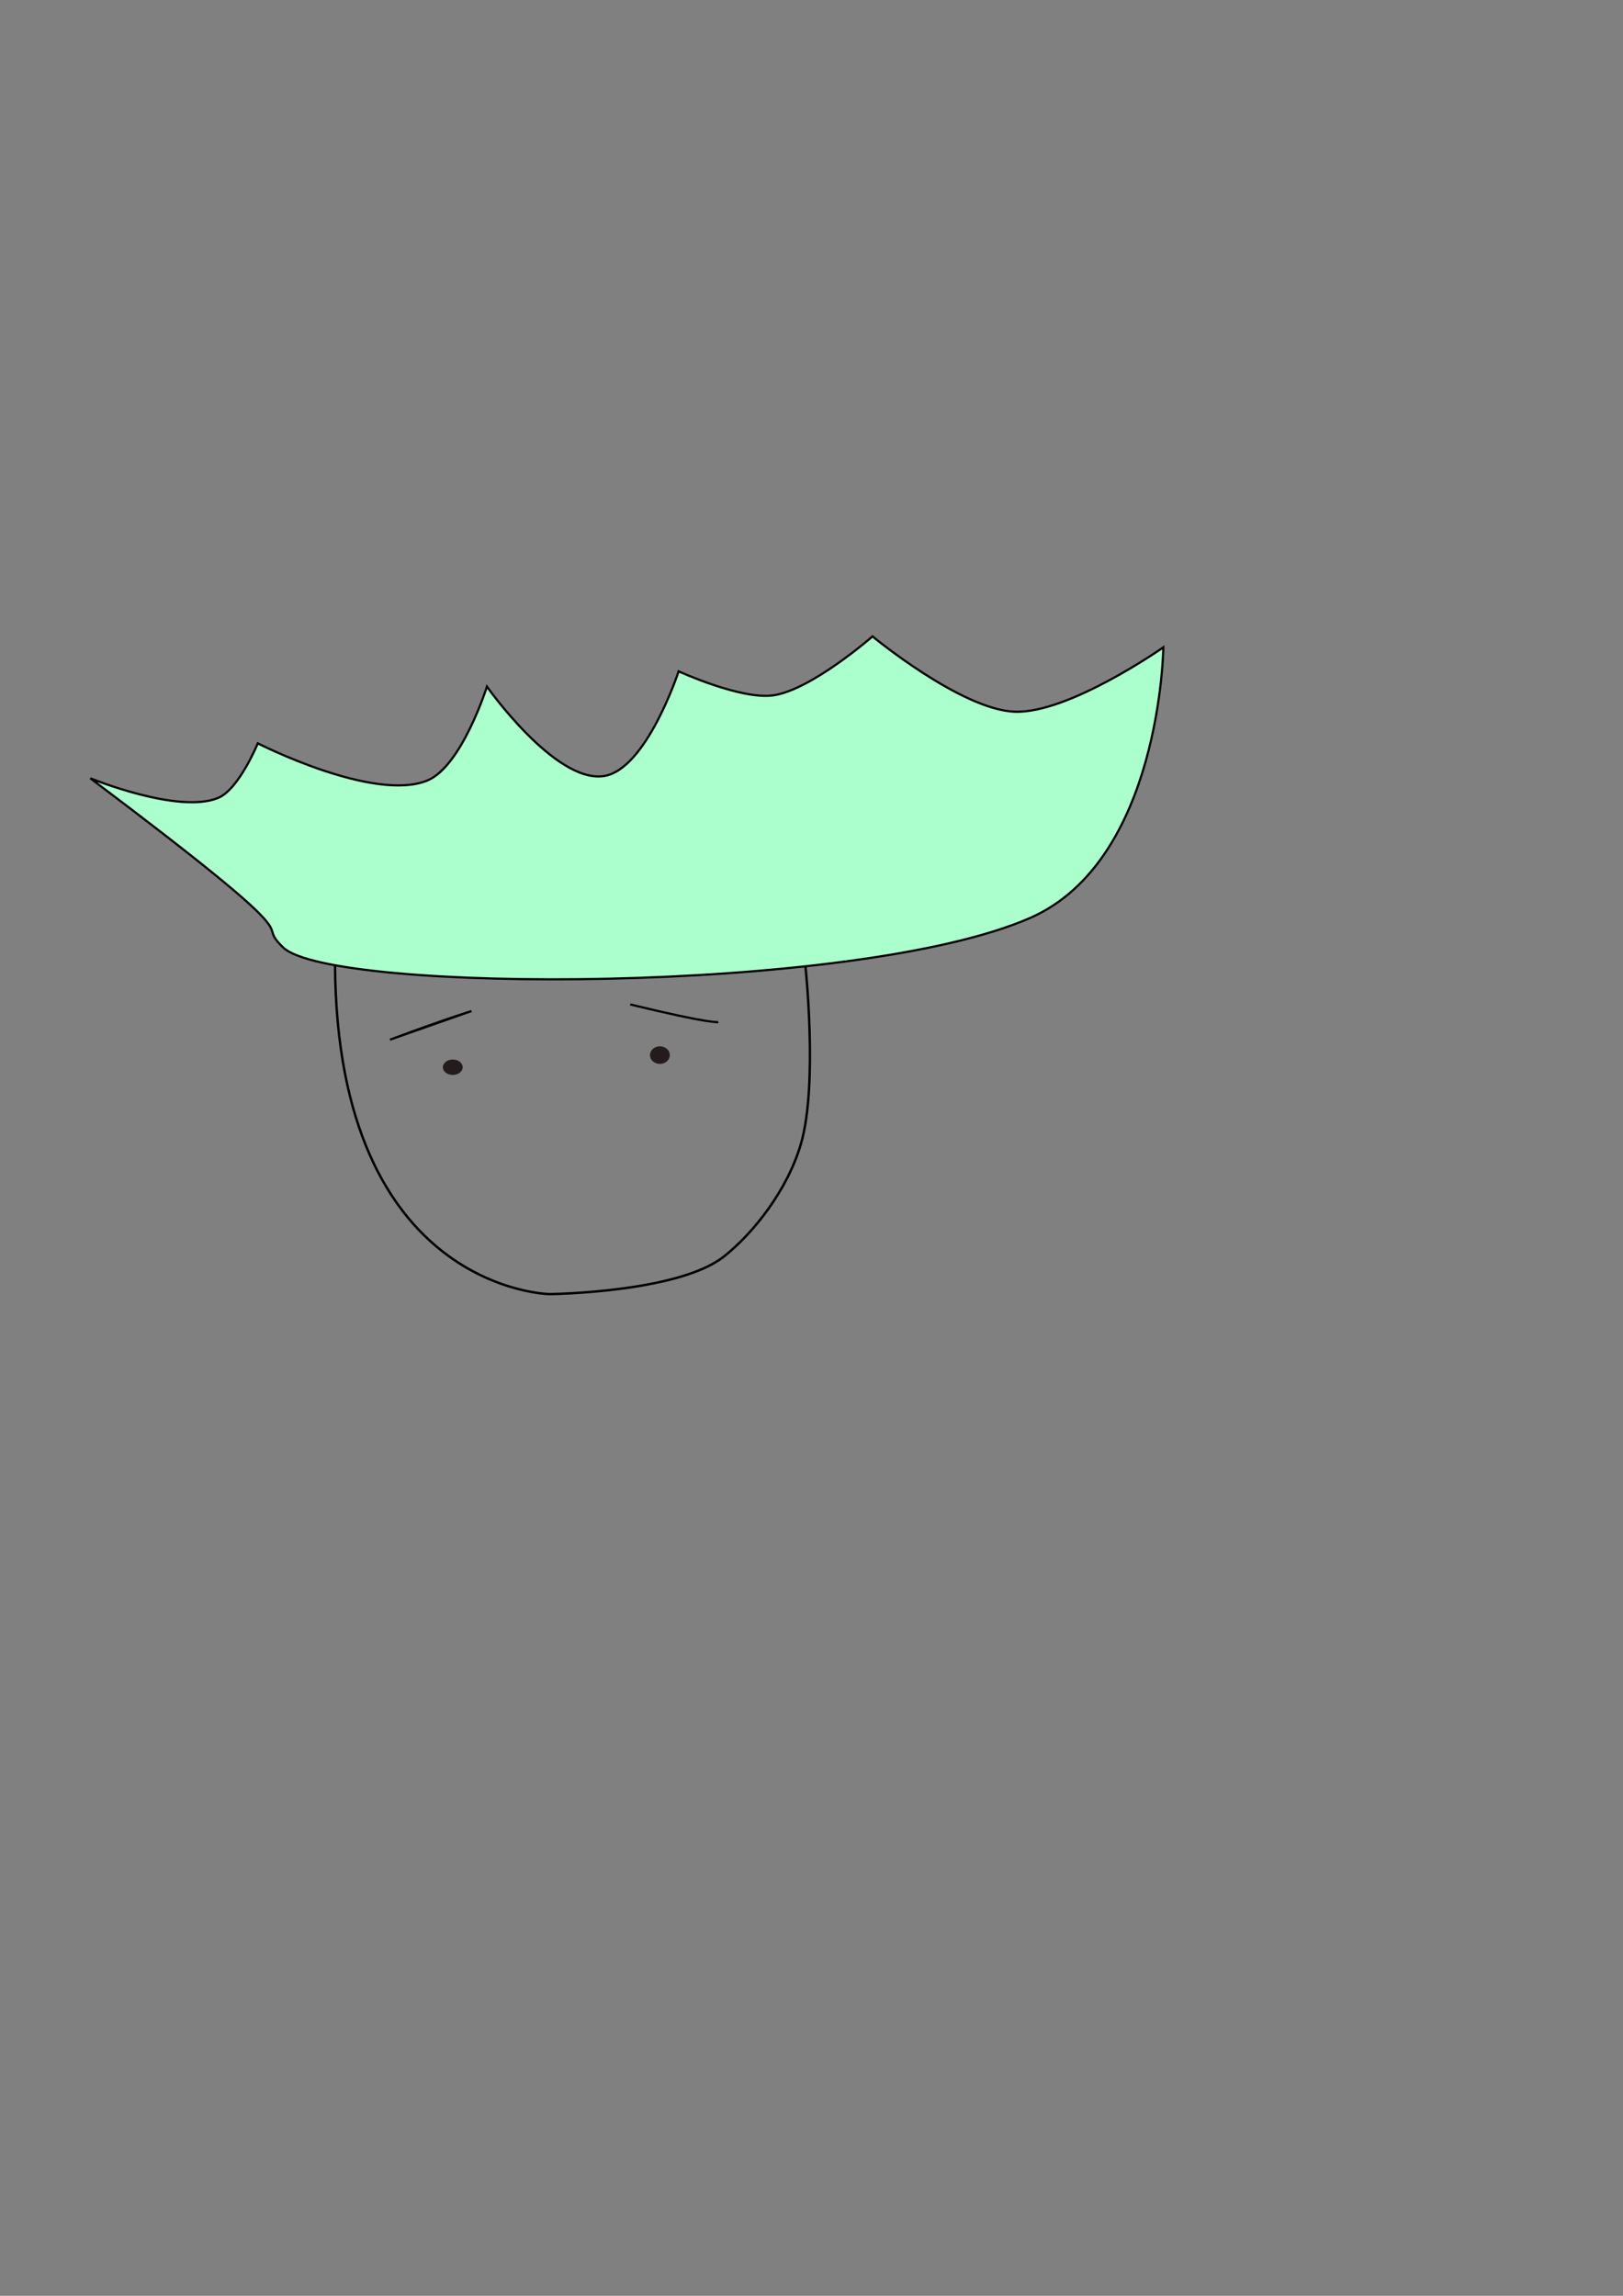 <?xml version="1.0" encoding="UTF-8" standalone="no"?>
<!-- Created with Inkscape (http://www.inkscape.org/) -->

<svg
   xmlns:dc="http://purl.org/dc/elements/1.1/"
   xmlns:cc="http://creativecommons.org/ns#"
   xmlns:rdf="http://www.w3.org/1999/02/22-rdf-syntax-ns#"
   xmlns:svg="http://www.w3.org/2000/svg"
   xmlns="http://www.w3.org/2000/svg"
   xmlns:sodipodi="http://sodipodi.sourceforge.net/DTD/sodipodi-0.dtd"
   xmlns:inkscape="http://www.inkscape.org/namespaces/inkscape"
   width="210mm"
   height="297mm"
   viewBox="0 0 744.094 1052.362"
   id="svg3372"
   version="1.1"
   inkscape:version="0.91 r13725">
  <rect x="0" y="0" width="744.094" height="1052.362" fill="#808080" stroke="none"/>
  <defs
     id="defs3374" />
  <sodipodi:namedview
     id="base"
     pagecolor="#ffffff"
     bordercolor="#666666"
     borderopacity="1.0"
     inkscape:pageopacity="0.0"
     inkscape:pageshadow="2"
     inkscape:zoom="0.7"
     inkscape:cx="375"
     inkscape:cy="580.60915"
     inkscape:document-units="px"
     inkscape:current-layer="layer1"
     showgrid="false"
     inkscape:window-width="1366"
     inkscape:window-height="711"
     inkscape:window-x="0"
     inkscape:window-y="0"
     inkscape:window-maximized="1" />
  <g
     inkscape:label="Layer 1"
     inkscape:groupmode="layer"
     id="layer1">
    <path
       style="fill:none;fill-rule:evenodd;stroke:#000000;stroke-width:1px;stroke-linecap:butt;stroke-linejoin:miter;stroke-opacity:1"
       d="M 156.574,470.514 Z"
       id="path3380"
       inkscape:connector-curvature="0" />
    <path
       style="fill:none;fill-rule:evenodd;stroke:#000000;stroke-width:1.101px;stroke-linecap:butt;stroke-linejoin:miter;stroke-opacity:1"
       d="m 153.594,442.389 c 1.01,149.582 98.444,150.809 98.444,150.809 0,0 58.832,-0.66 79.765,-17.165 13.69,-10.795 29.136,-30.459 35.339,-51.496 8.056,-27.319 2.019,-82.761 2.019,-82.761 z"
       id="path3382"
       inkscape:connector-curvature="0"
       sodipodi:nodetypes="ccsscc" />
    <path
       style="fill:none;fill-rule:evenodd;stroke:#000000;stroke-width:1px;stroke-linecap:butt;stroke-linejoin:miter;stroke-opacity:1"
       d="m 178.797,476.575 c 24.244,-9.091 37.376,-13.132 37.376,-13.132 z"
       id="path3384"
       inkscape:connector-curvature="0" />
    <path
       style="fill:none;fill-rule:evenodd;stroke:#000000;stroke-width:1px;stroke-linecap:butt;stroke-linejoin:miter;stroke-opacity:1"
       d="m 288.904,460.413 c 37.376,9.091 40.406,8.081 40.406,8.081"
       id="path3386"
       inkscape:connector-curvature="0" />
    <path
       style="fill:#aaffcc;fill-rule:evenodd;stroke:#000000;stroke-width:0.995px;stroke-linecap:butt;stroke-linejoin:miter;stroke-opacity:1"
       d="m 41.414,356.749 c 109.097,82.045 73.399,63.043 88.389,77.543 21.876,21.16 262.375,21.559 342.445,-13.507 59.951,-26.256 61.115,-124.068 61.115,-124.068 0,0 -43.401,30.488 -68.186,29.516 -24.611,-0.965 -65.155,-34.519 -65.155,-34.519 0,0 -27.972,24.486 -45.457,27.015 -14.788,2.139 -43.437,-11.006 -43.437,-11.006 0,0 -14.756,45.133 -34.346,48.026 -22.316,3.296 -53.539,-41.023 -53.539,-41.023 0,0 -11.504,36.485 -27.274,43.024 -24.493,10.154 -77.782,-17.009 -77.782,-17.009 0,0 -8.614,21.047 -18.183,25.014 -18.231,7.558 -58.589,-9.005 -58.589,-9.005 z"
       id="path3388"
       inkscape:connector-curvature="0"
       sodipodi:nodetypes="csscscscscscsc" />
    <ellipse
       style="fill:#241c1c"
       id="path3390"
       cx="207.586"
       cy="489.202"
       rx="4.546"
       ry="3.536" />
    <ellipse
       style="fill:#241c1c"
       id="path3392"
       cx="302.541"
       cy="483.646"
       rx="4.546"
       ry="4.041" />
  </g>
</svg>
